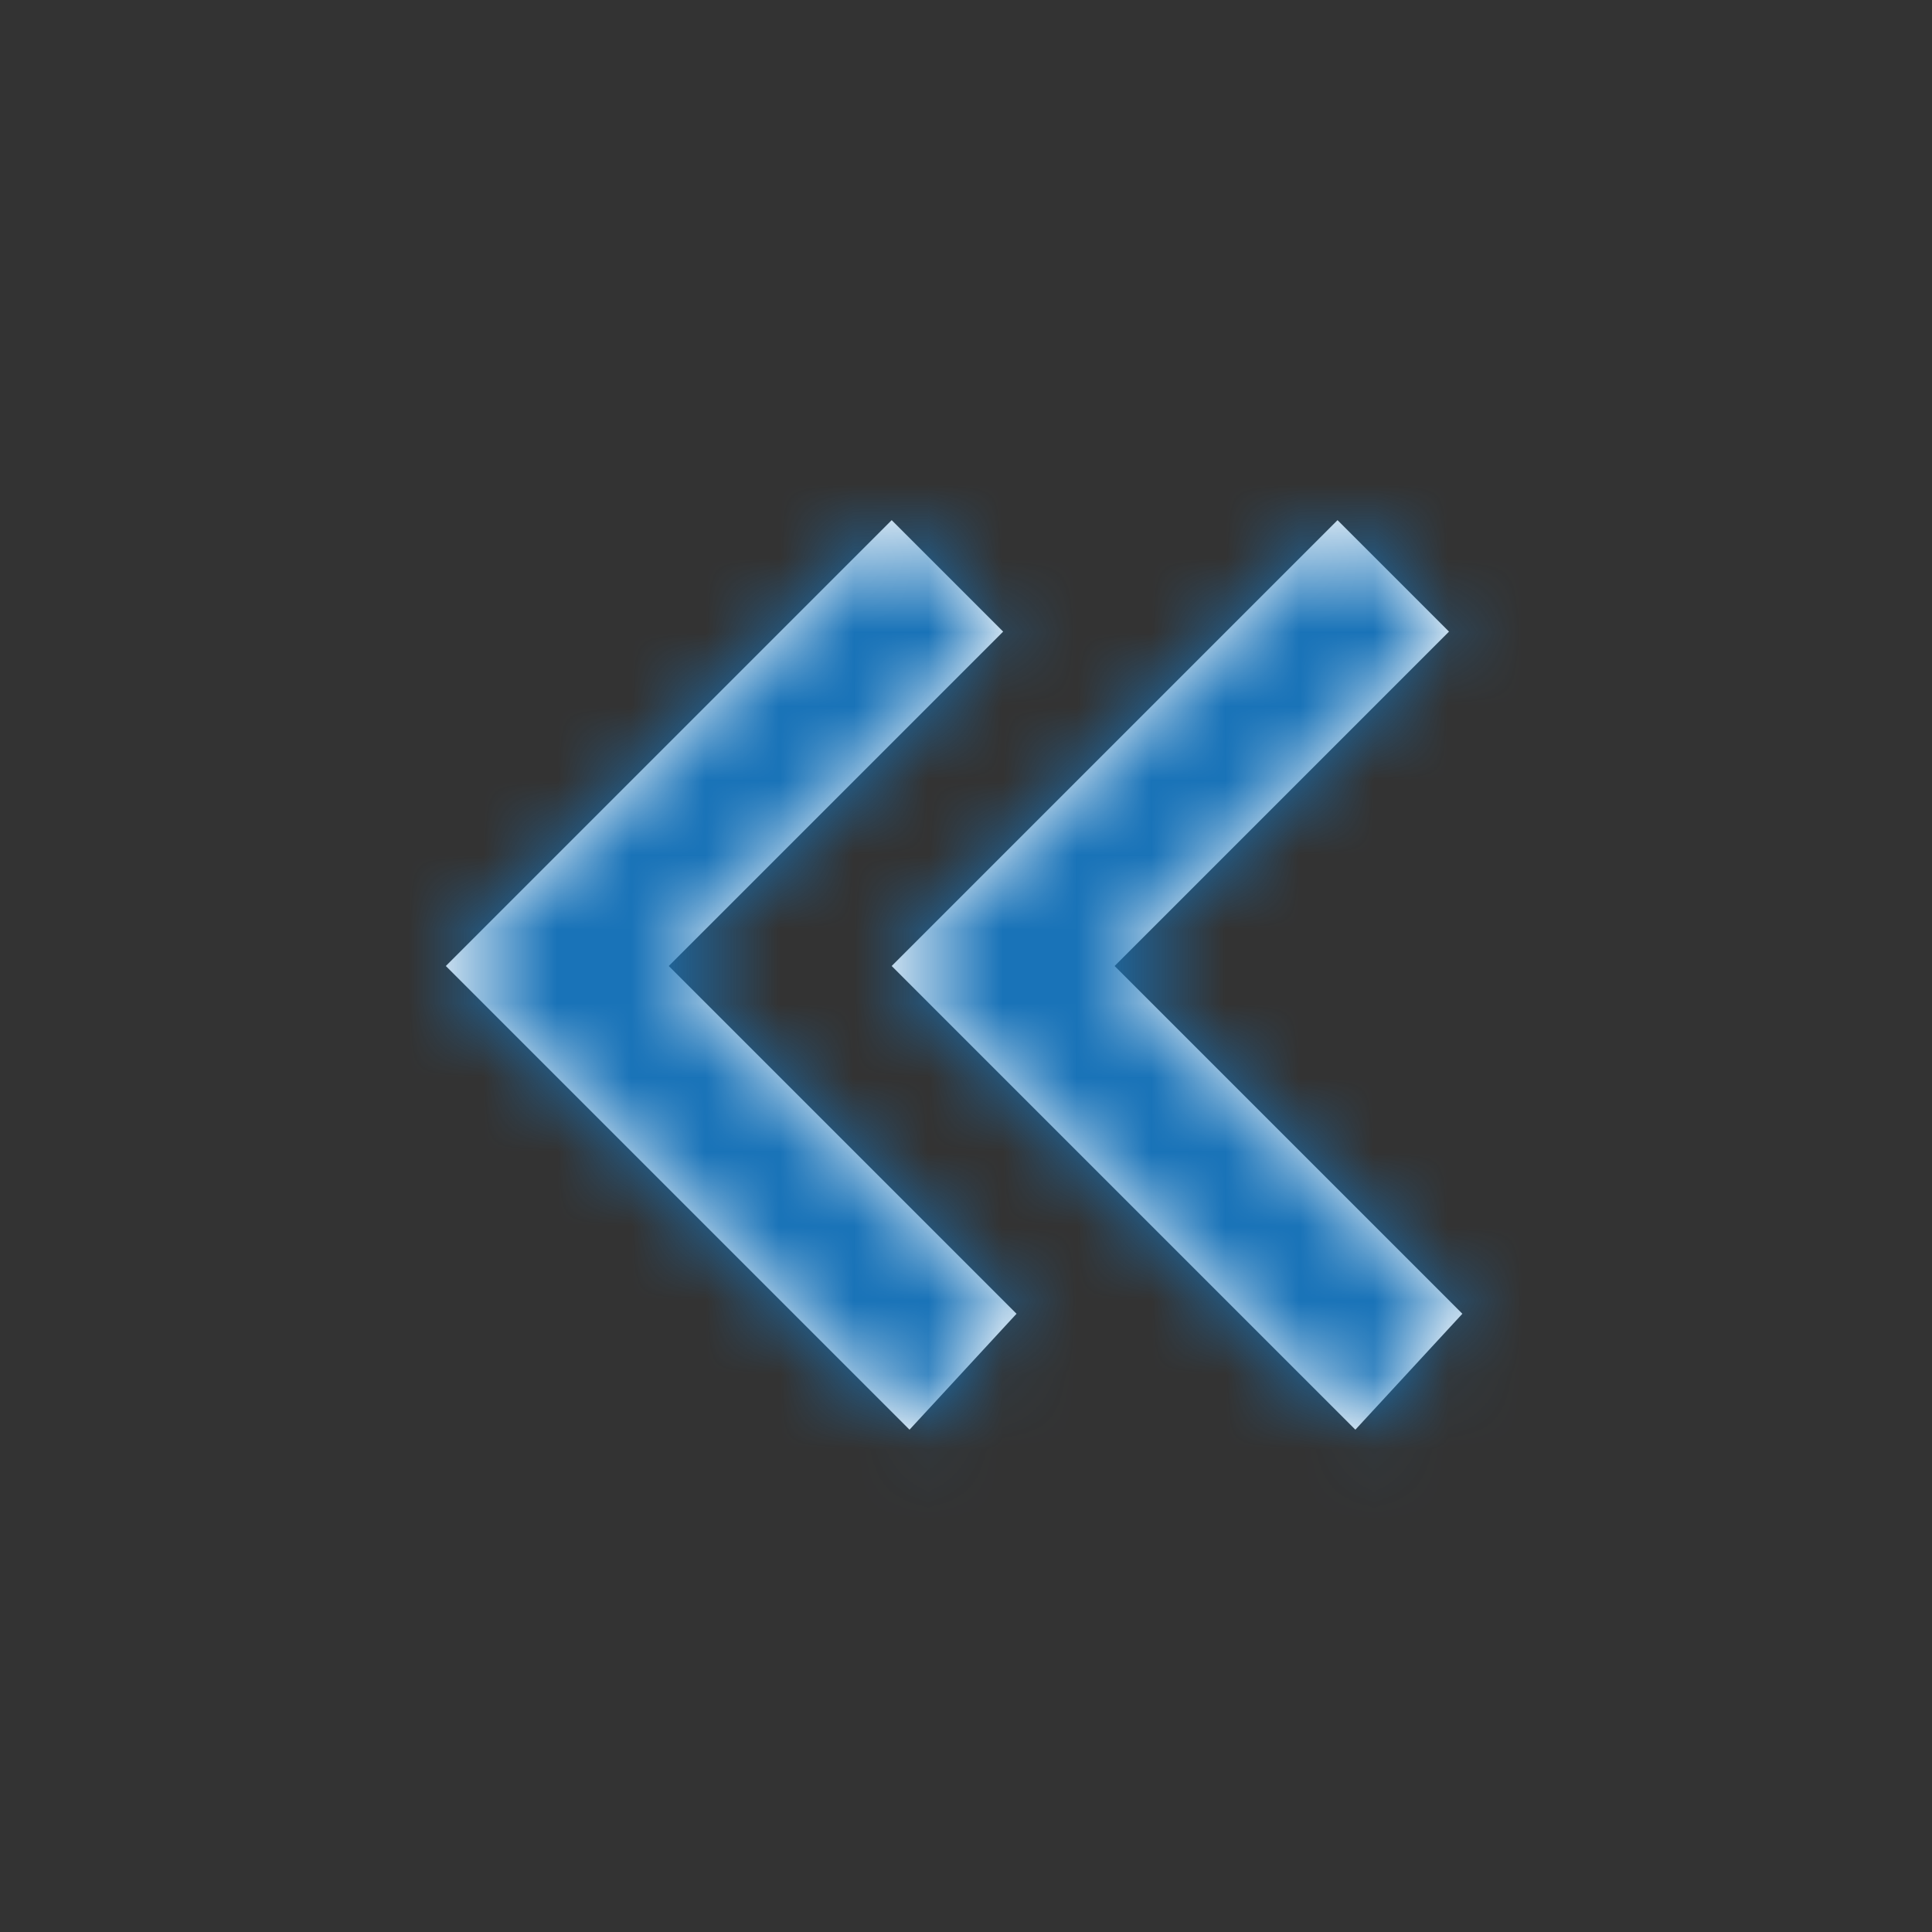 <?xml version="1.0" encoding="UTF-8"?>
<svg width="26px" height="26px" viewBox="0 0 26 26" version="1.1" xmlns="http://www.w3.org/2000/svg" xmlns:xlink="http://www.w3.org/1999/xlink">
    <rect x="0" y="0" width="26" height="26" fill="#333333" stroke="none"/>
    <!-- Generator: Sketch 55.2 (78181) - https://sketchapp.com -->
    <title>Icon/arrow down Copy 2</title>
    <desc>Created with Sketch.</desc>
    <defs>
        <path d="M12.24,1.76 L6,8 L-4.53859172e-13,2 L1.5,0.5 L6,5 L10.68,0.32 L12.24,1.76 Z" id="path-1"></path>
        <path d="M12.24,1.76 L6,8 L-4.53859172e-13,2 L1.5,0.5 L6,5 L10.68,0.32 L12.24,1.76 Z" id="path-3"></path>
    </defs>
    <g id="Icon/arrow-down-Copy-2" stroke="none" stroke-width="1" fill="none" fill-rule="evenodd">
        <g transform="translate(10, 13.5) rotate(-270) translate(-10, -13.5) translate(3.5, 9.5)">
            <mask id="mask-2" fill="white">
                <use xlink:href="#path-1"></use>
            </mask>
            <use id="Mask" fill="#FFFFFF" xlink:href="#path-1"></use>
            <g id="Mixin/Fill/Primary/Medium-Blue" mask="url(#mask-2)" fill="#1973B8">
                <g transform="translate(-7, -9)" id="Rectangle">
                    <rect x="0" y="0" width="26" height="26"></rect>
                </g>
            </g>
        </g>
        <g transform="translate(16, 13.5) rotate(-270) translate(-16, -13.5) translate(9.5, 9.5)">
            <mask id="mask-4" fill="white">
                <use xlink:href="#path-3"></use>
            </mask>
            <use id="Mask" fill="#FFFFFF" xlink:href="#path-3"></use>
            <g id="Mixin/Fill/Primary/Medium-Blue" mask="url(#mask-4)" fill="#1973B8">
                <g transform="translate(-7, -9)" id="Rectangle">
                    <rect x="0" y="0" width="26" height="26"></rect>
                </g>
            </g>
        </g>
    </g>
</svg>